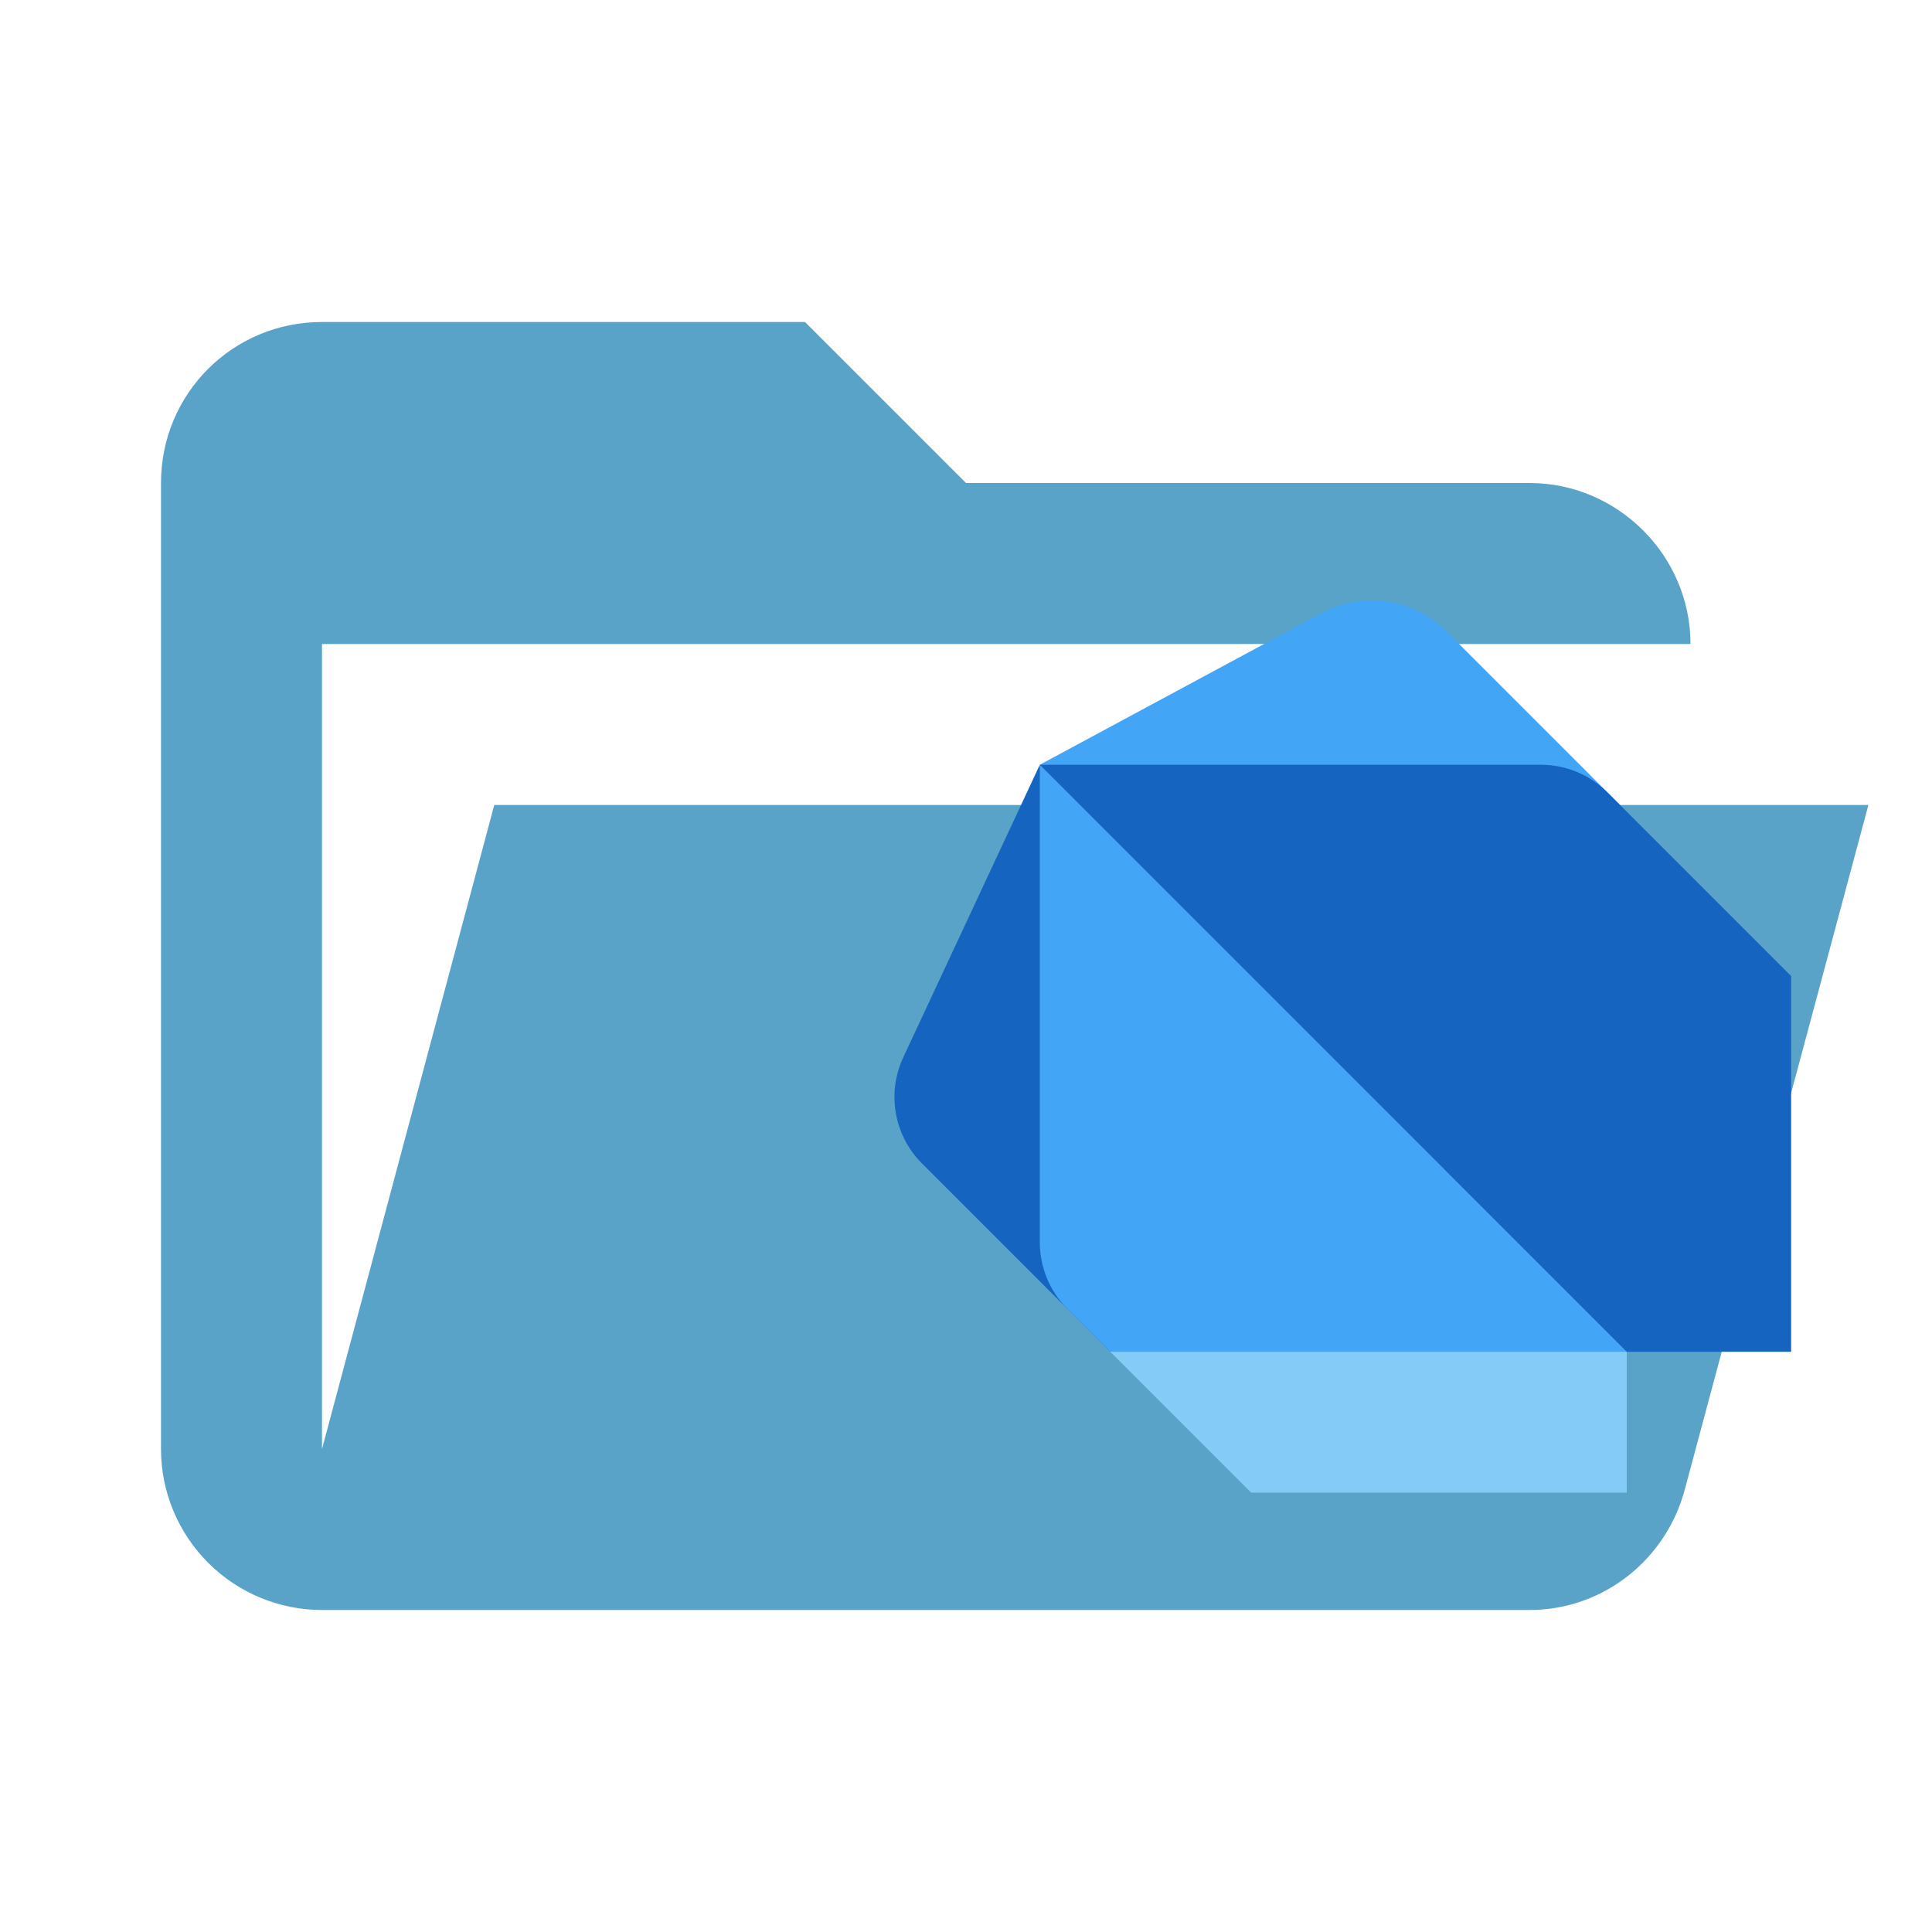 <svg width="24" height="24" viewBox="0 0 24 24" fill="none" xmlns="http://www.w3.org/2000/svg">
<path d="M19 20H4C3.47 20 2.961 19.789 2.586 19.414C2.211 19.039 2 18.53 2 18V6C2 4.89 2.89 4 4 4H10L12 6H19C20.097 6 21 6.903 21 8H4V18L6.14 10H23.21L20.93 18.5C20.7 19.37 19.92 20 19 20Z" fill="#5AA3C8"/>
<path d="M12.917 9.5L13.792 16.792L11.453 14.453C11.106 14.106 11.013 13.579 11.221 13.134L12.917 9.5Z" fill="#1565C0"/>
<path d="M17.968 7.843C17.722 7.597 17.388 7.458 17.039 7.458C16.822 7.458 16.608 7.512 16.417 7.615L12.917 9.5V15.433C12.917 15.743 13.04 16.04 13.258 16.258L13.792 16.792H20.208V15.333L22.25 12.125L17.968 7.843Z" fill="#42A5F5"/>
<path d="M12.917 9.5H19.142C19.451 9.5 19.748 9.623 19.967 9.842L22.25 12.125V16.792H20.208L12.917 9.5Z" fill="#1565C0"/>
<path d="M20.208 16.792H13.792L15.542 18.542H20.208V16.792Z" fill="#85CBF8"/>
</svg>
